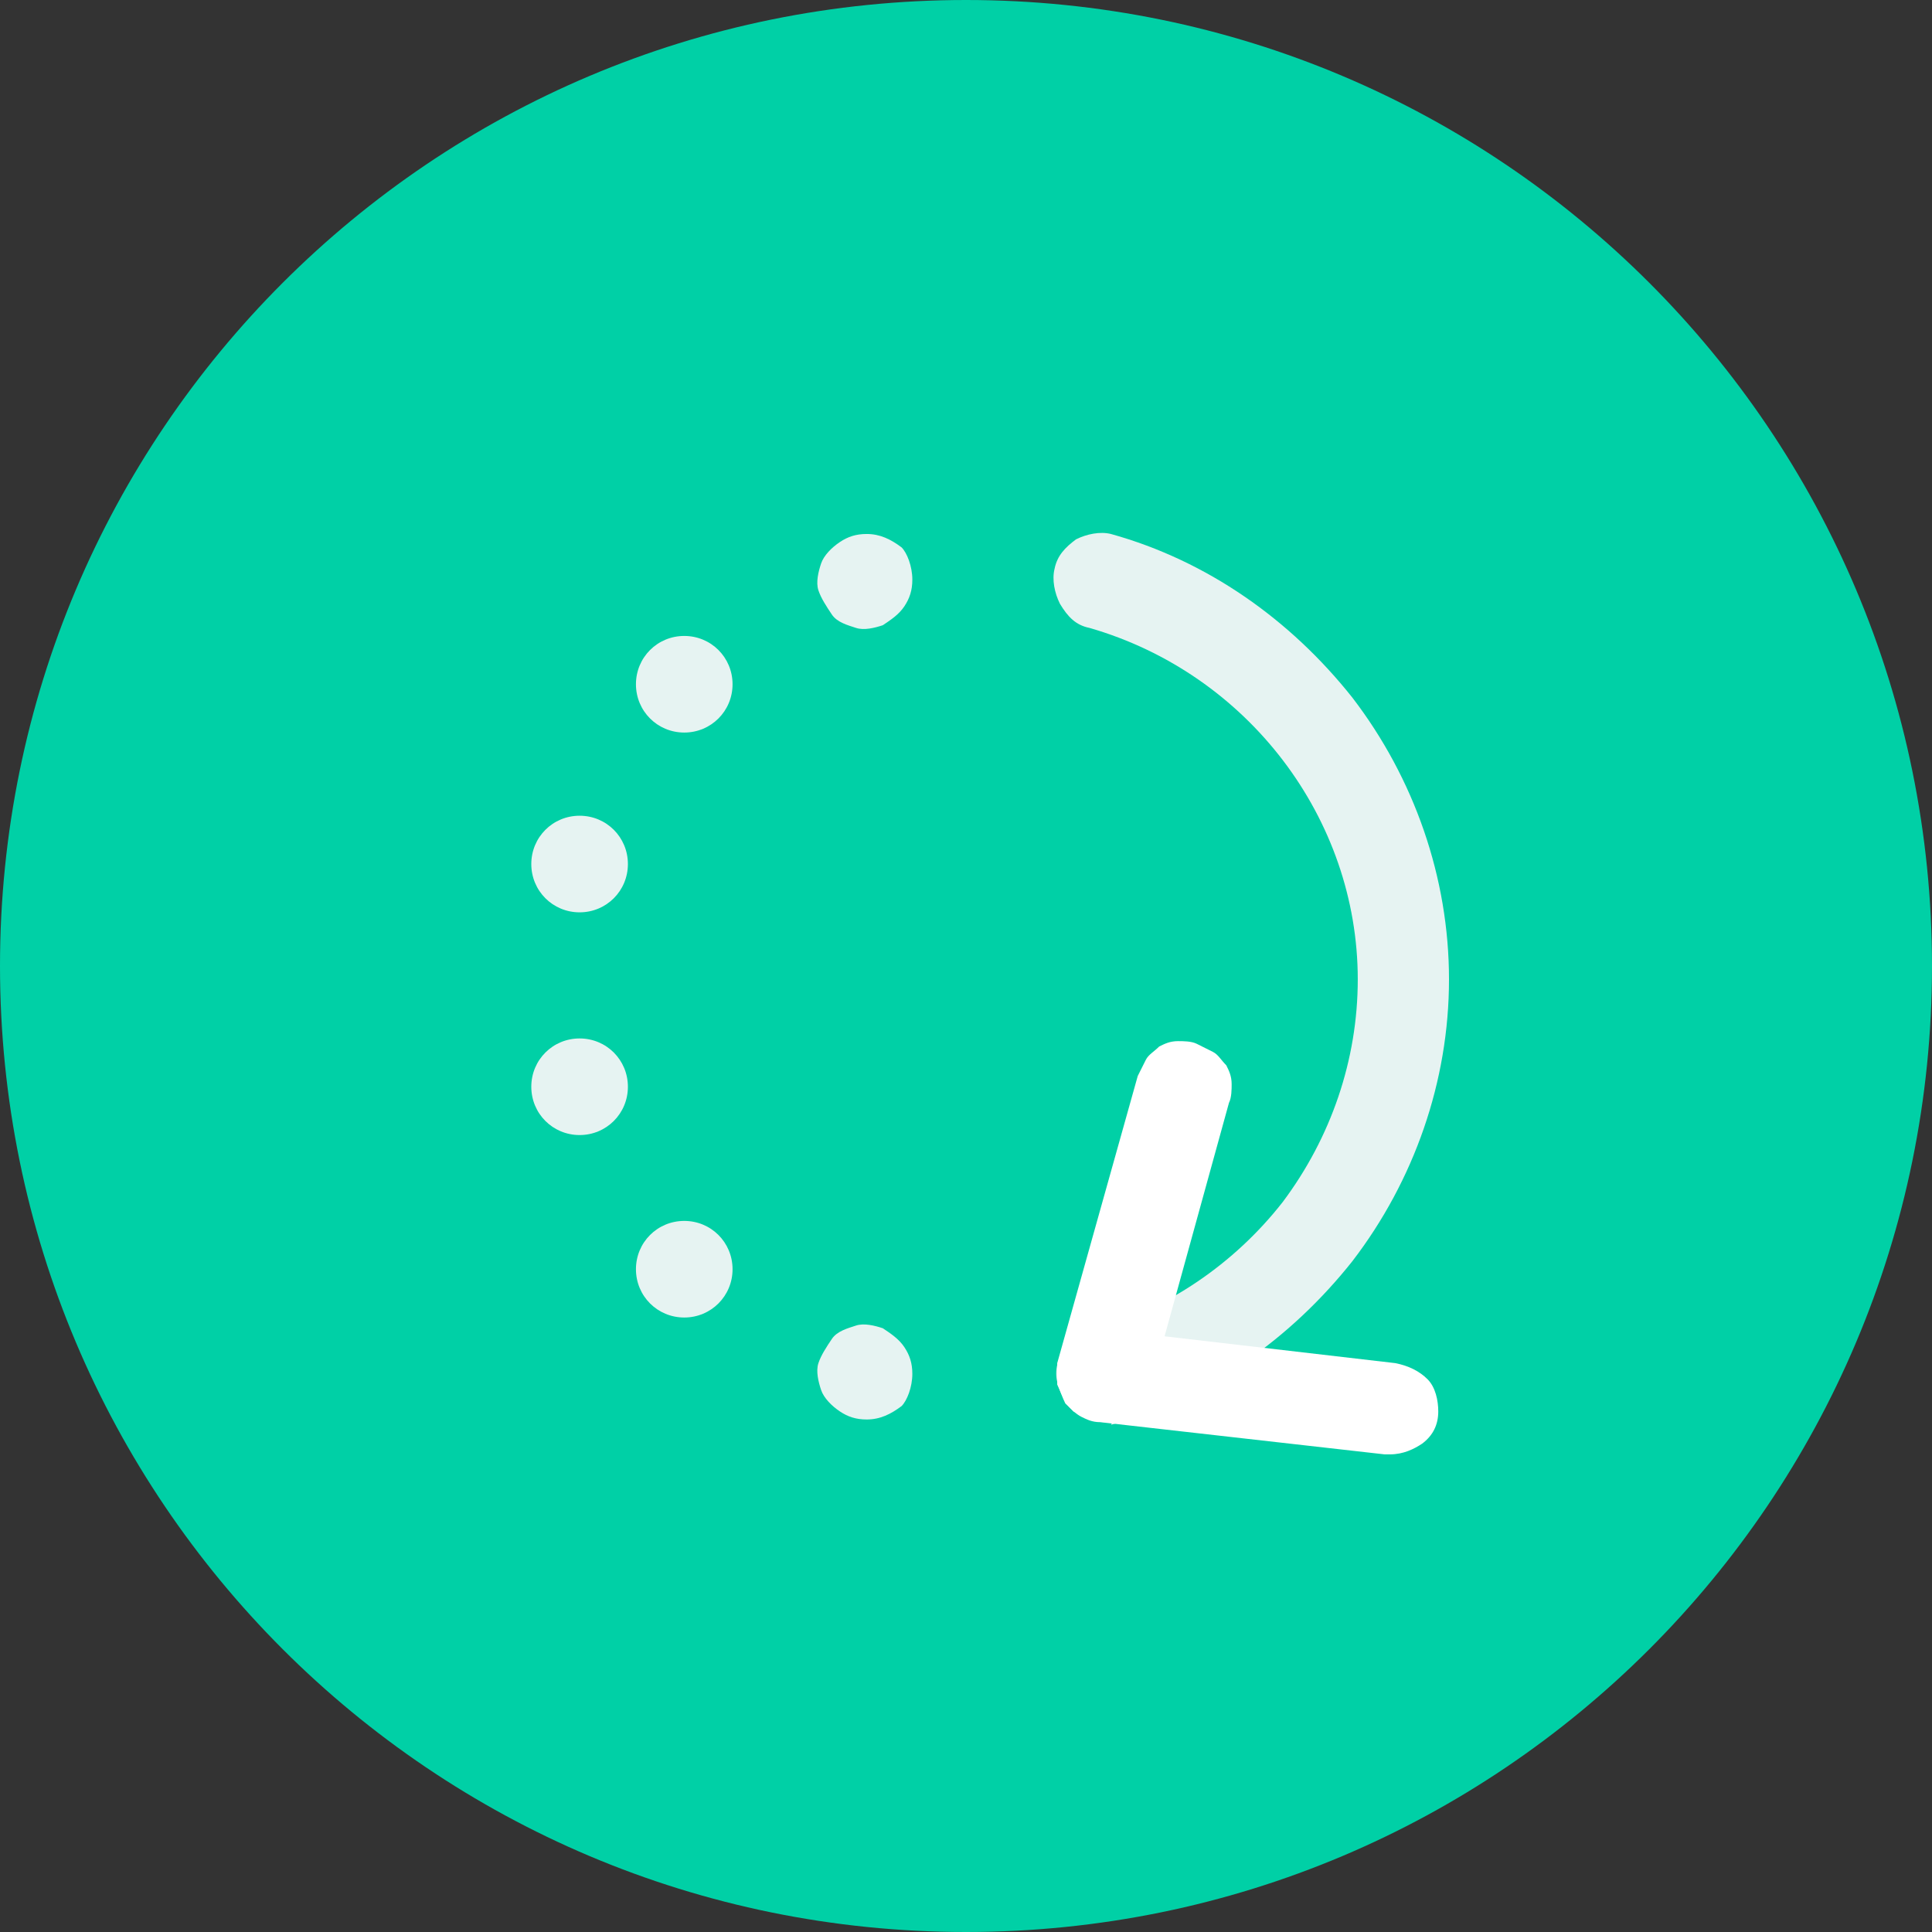 <?xml version="1.0" encoding="utf-8"?>
<!-- Generator: Adobe Illustrator 25.2.3, SVG Export Plug-In . SVG Version: 6.00 Build 0)  -->
<svg version="1.1" id="Capa_1" xmlns="http://www.w3.org/2000/svg" xmlns:xlink="http://www.w3.org/1999/xlink" x="0px" y="0px"
	 viewBox="0 0 72 72" style="enable-background:new 0 0 72 72;" xml:space="preserve">
<rect x="0" y="0" width="72" height="72" fill="#333333" stroke="none"/>
<style type="text/css">
	.st0{fill:#00D0A6;}
	.st1{fill:#E6F3F2;}
	.st2{fill:#FFFFFF;}
</style>
<path class="st0" d="M36,0L36,0c19.9,0,36,16.1,36,36l0,0c0,19.9-16.1,36-36,36l0,0C16.1,72,0,55.9,0,36l0,0C0,16.1,16.1,0,36,0z"/>
<path class="st1" d="M21.6,42.3c1,0,1.8-0.8,1.8-1.8s-0.8-1.8-1.8-1.8s-1.8,0.8-1.8,1.8S20.6,42.3,21.6,42.3z"/>
<path class="st1" d="M34,51.2c0-0.4-0.1-0.7-0.3-1c-0.2-0.3-0.5-0.5-0.8-0.7c-0.3-0.1-0.7-0.2-1-0.1c-0.3,0.1-0.7,0.2-0.9,0.5
	s-0.4,0.6-0.5,0.9c-0.1,0.3,0,0.7,0.1,1c0.1,0.3,0.4,0.6,0.7,0.8c0.3,0.2,0.6,0.3,1,0.3c0.5,0,0.9-0.2,1.3-0.5
	C33.8,52.2,34,51.7,34,51.2z"/>
<path class="st1" d="M25.5,49.1c1,0,1.8-0.8,1.8-1.8c0-1-0.8-1.8-1.8-1.8c-1,0-1.8,0.8-1.8,1.8C23.7,48.3,24.5,49.1,25.5,49.1z"/>
<path class="st1" d="M21.6,34c1,0,1.8-0.8,1.8-1.8c0-1-0.8-1.8-1.8-1.8s-1.8,0.8-1.8,1.8C19.8,33.2,20.6,34,21.6,34z"/>
<path class="st1" d="M34,21.6c0,0.4-0.1,0.7-0.3,1c-0.2,0.3-0.5,0.5-0.8,0.7c-0.3,0.1-0.7,0.2-1,0.1c-0.3-0.1-0.7-0.2-0.9-0.5
	s-0.4-0.6-0.5-0.9c-0.1-0.3,0-0.7,0.1-1c0.1-0.3,0.4-0.6,0.7-0.8c0.3-0.2,0.6-0.3,1-0.3c0.5,0,0.9,0.2,1.3,0.5
	C33.8,20.6,34,21.1,34,21.6z"/>
<path class="st1" d="M25.5,27.3c1,0,1.8-0.8,1.8-1.8c0-1-0.8-1.8-1.8-1.8c-1,0-1.8,0.8-1.8,1.8C23.7,26.5,24.5,27.3,25.5,27.3z"/>
<path class="st1" d="M41.2,53c-0.4,0-0.8-0.2-1.2-0.4c-0.3-0.3-0.5-0.7-0.6-1.1c-0.1-0.4,0-0.9,0.3-1.2c0.2-0.4,0.6-0.6,1-0.7
	c2.8-0.8,5.3-2.5,7.1-4.8c1.8-2.4,2.8-5.3,2.8-8.3c0-6-4.1-11.4-10-13.1c-0.5-0.1-0.8-0.4-1.1-0.9c-0.2-0.4-0.3-0.9-0.2-1.3
	c0.1-0.5,0.4-0.8,0.8-1.1c0.4-0.2,0.9-0.3,1.3-0.2c3.6,1,6.7,3.2,9,6.1c2.3,3,3.6,6.7,3.6,10.5c0,3.8-1.3,7.5-3.6,10.5
	c-2.3,2.9-5.4,5.1-9,6.1C41.5,53,41.3,53,41.2,53z"/>
<path class="st2" d="M51.8,54.2c-0.1,0-0.1,0-0.2,0L41,53c-0.3,0-0.5-0.1-0.7-0.2c-0.2-0.1-0.4-0.3-0.6-0.5
	c-0.1-0.2-0.2-0.5-0.3-0.7c0-0.3,0-0.5,0-0.8l3-10.7c0.1-0.2,0.2-0.4,0.3-0.6c0.1-0.2,0.3-0.3,0.5-0.5c0.2-0.1,0.4-0.2,0.7-0.2
	c0.2,0,0.5,0,0.7,0.1c0.2,0.1,0.4,0.2,0.6,0.3c0.2,0.1,0.3,0.3,0.5,0.5c0.1,0.2,0.2,0.4,0.2,0.7c0,0.2,0,0.5-0.1,0.7l-2.4,8.7l8.6,1
	c0.5,0.1,0.9,0.3,1.2,0.6c0.3,0.3,0.4,0.8,0.4,1.2c0,0.5-0.2,0.9-0.6,1.2C52.7,54,52.3,54.2,51.8,54.2z"/>
</svg>
